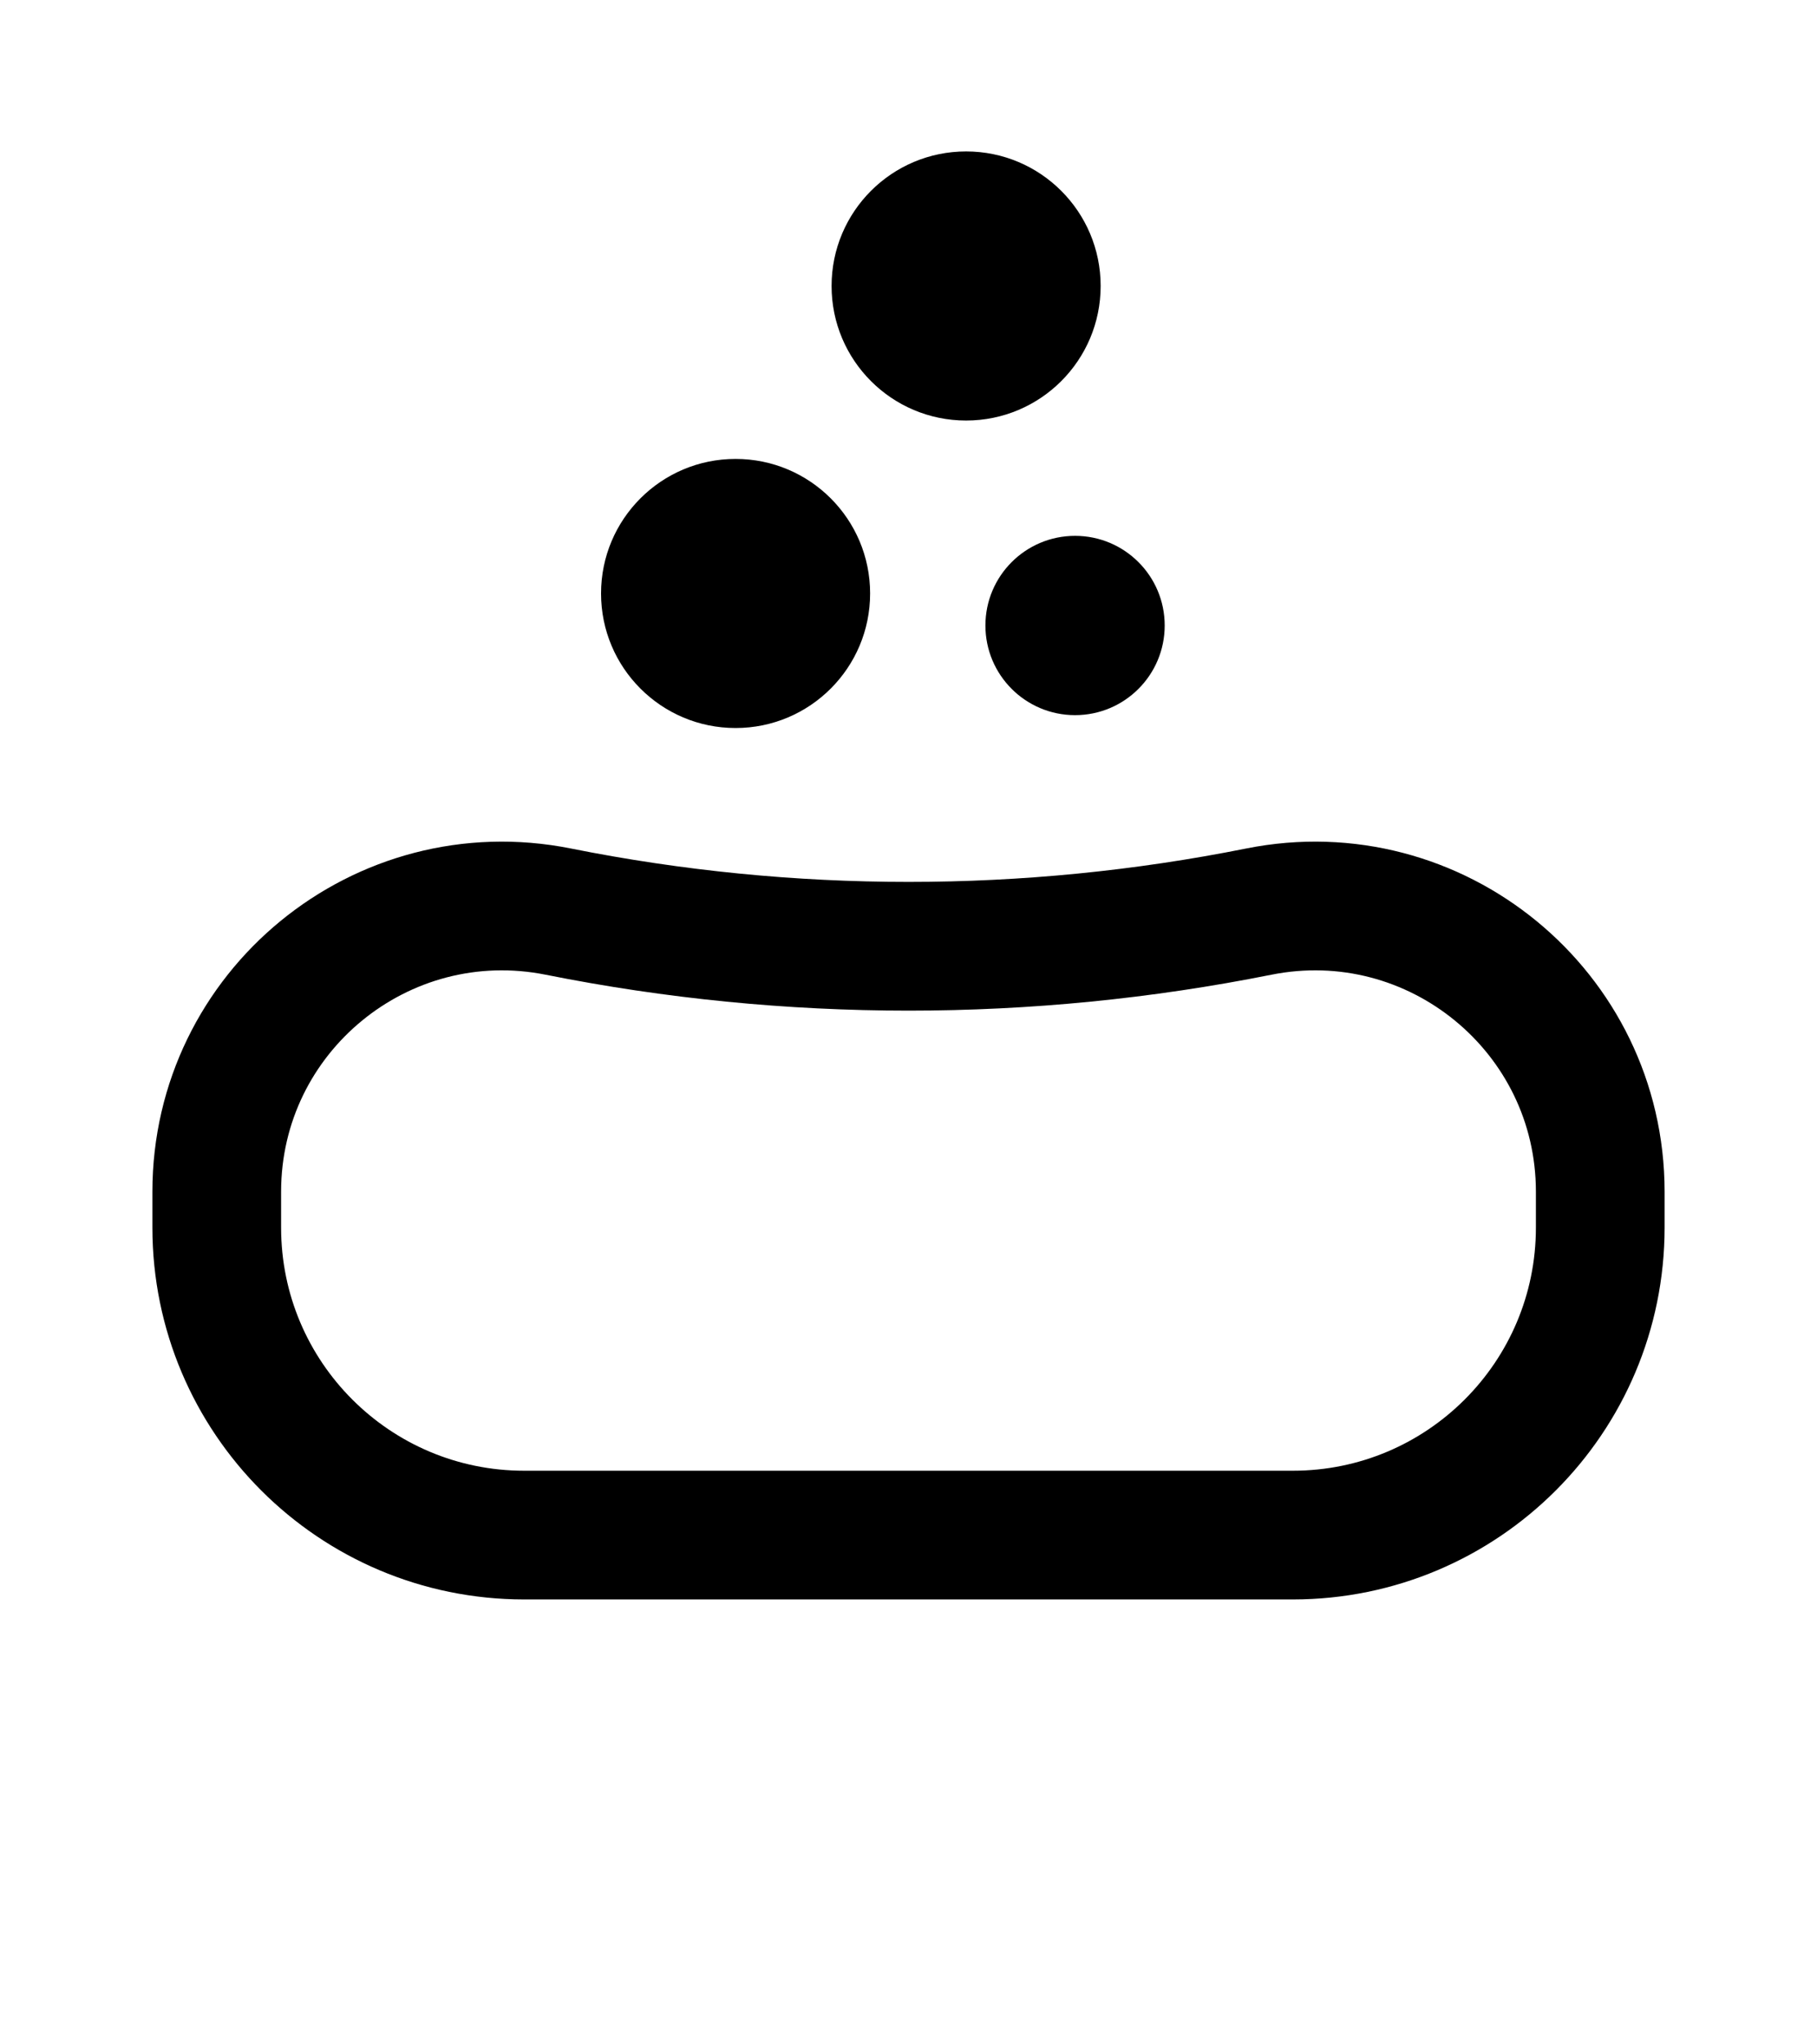 <svg width="24" height="27" viewBox="0 0 24 27" fill="none" xmlns="http://www.w3.org/2000/svg">
<path d="M2.863 16.213V15.739C2.863 13.358 5.041 11.573 7.376 12.04C10.429 12.65 13.572 12.65 16.625 12.04C18.959 11.573 21.137 13.358 21.137 15.739V16.213C21.137 18.456 19.319 20.274 17.076 20.274H6.924C4.681 20.274 2.863 18.456 2.863 16.213Z" stroke="black" stroke-width="1.7" stroke-linecap="round"/>
<circle cx="12.761" cy="3.777" r="1.777" fill="black"/>
<circle cx="14.2" cy="8.261" r="1.184" fill="black"/>
<circle cx="9.716" cy="7.838" r="1.777" fill="black"/>
</svg>
